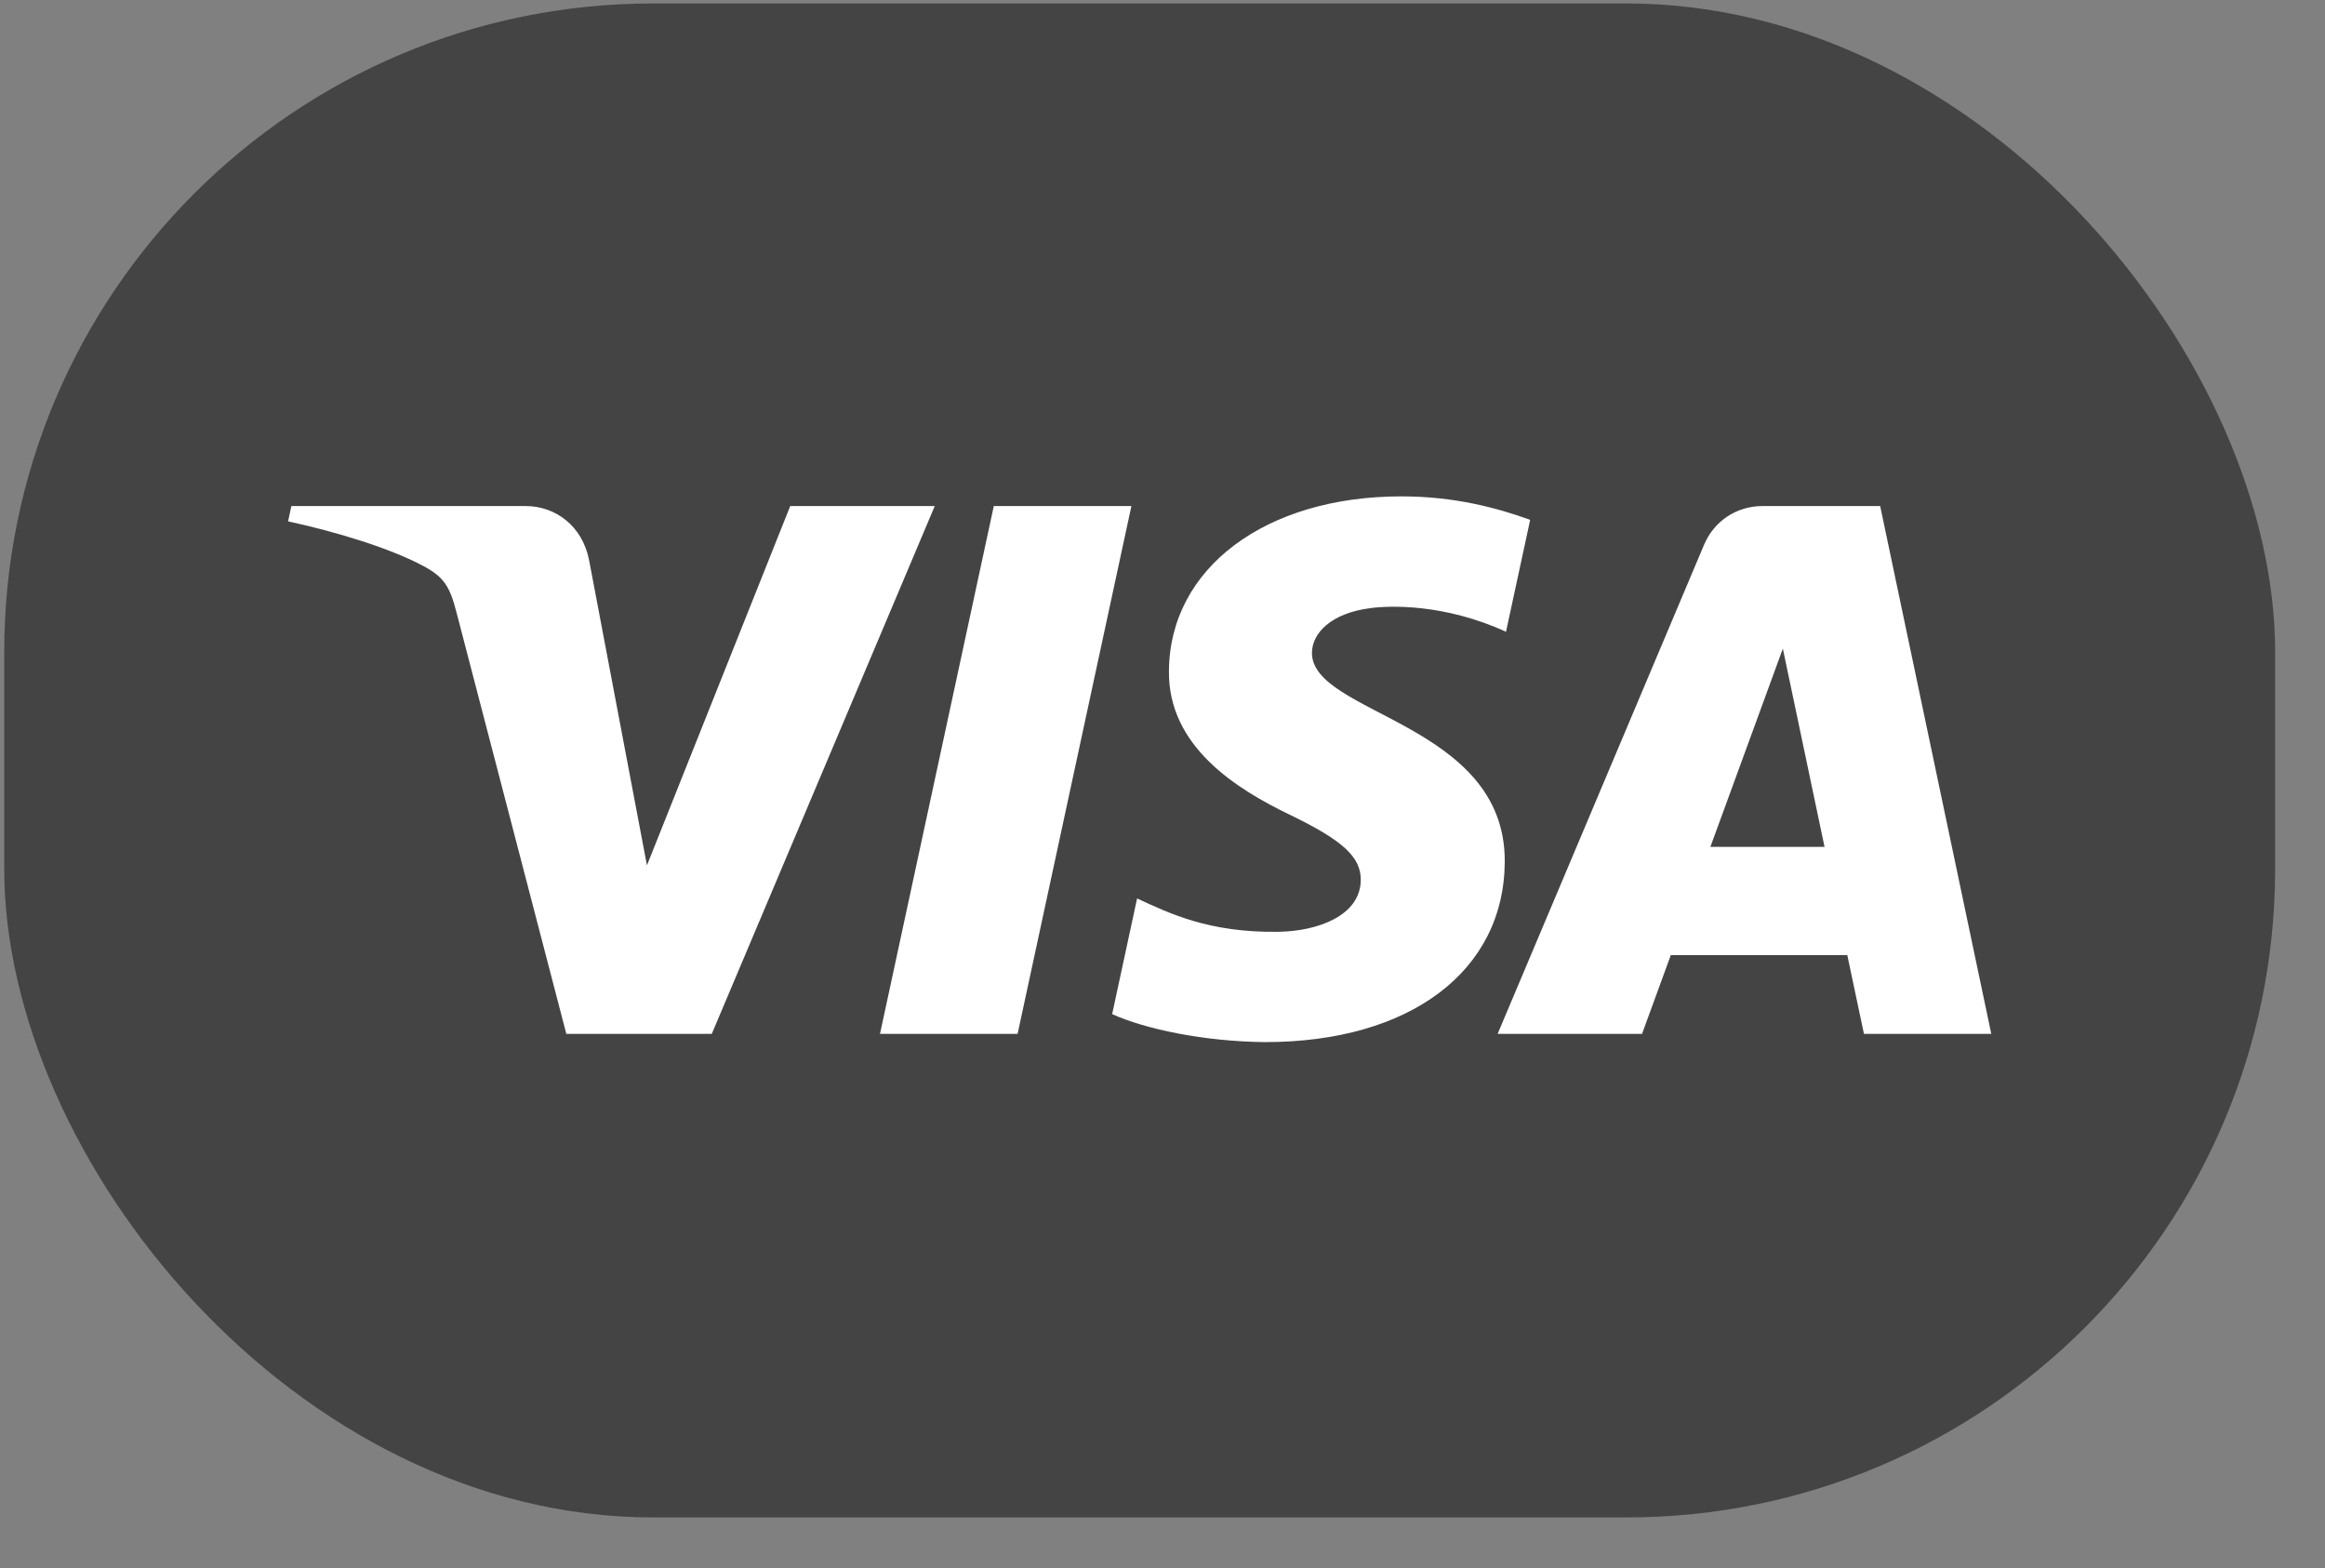 <svg width="43" height="29" viewBox="0 0 43 29" fill="none" xmlns="http://www.w3.org/2000/svg">
<rect x="0" y="0" width="43" height="29" fill="#808080" stroke="none"/>
<rect x="0.078" y="0.064" width="42" height="28" rx="12" fill="#444444"/>
<path d="M21.619 12.407C21.601 13.813 22.882 14.598 23.846 15.064C24.838 15.543 25.171 15.85 25.167 16.278C25.159 16.933 24.376 17.222 23.643 17.233C22.364 17.253 21.621 16.89 21.03 16.616L20.569 18.755C21.162 19.027 22.26 19.263 23.399 19.273C26.072 19.273 27.821 17.964 27.83 15.934C27.841 13.358 24.239 13.215 24.264 12.064C24.272 11.714 24.608 11.342 25.344 11.247C25.708 11.199 26.713 11.163 27.853 11.684L28.3 9.614C27.688 9.393 26.9 9.18 25.919 9.18C23.403 9.18 21.633 10.508 21.619 12.407ZM32.599 9.359C32.111 9.359 31.7 9.641 31.516 10.075L27.698 19.121H30.369L30.901 17.664H34.165L34.473 19.121H36.828L34.773 9.359H32.599ZM32.973 11.996L33.744 15.662H31.633L32.973 11.996ZM18.38 9.359L16.275 19.121H18.82L20.925 9.359H18.38ZM14.615 9.359L11.965 16.004L10.894 10.354C10.768 9.723 10.271 9.359 9.72 9.359H5.389L5.328 9.642C6.217 9.834 7.227 10.142 7.839 10.473C8.214 10.675 8.321 10.851 8.444 11.331L10.474 19.121H13.164L17.288 9.359H14.615Z" fill="white"/>
</svg>
